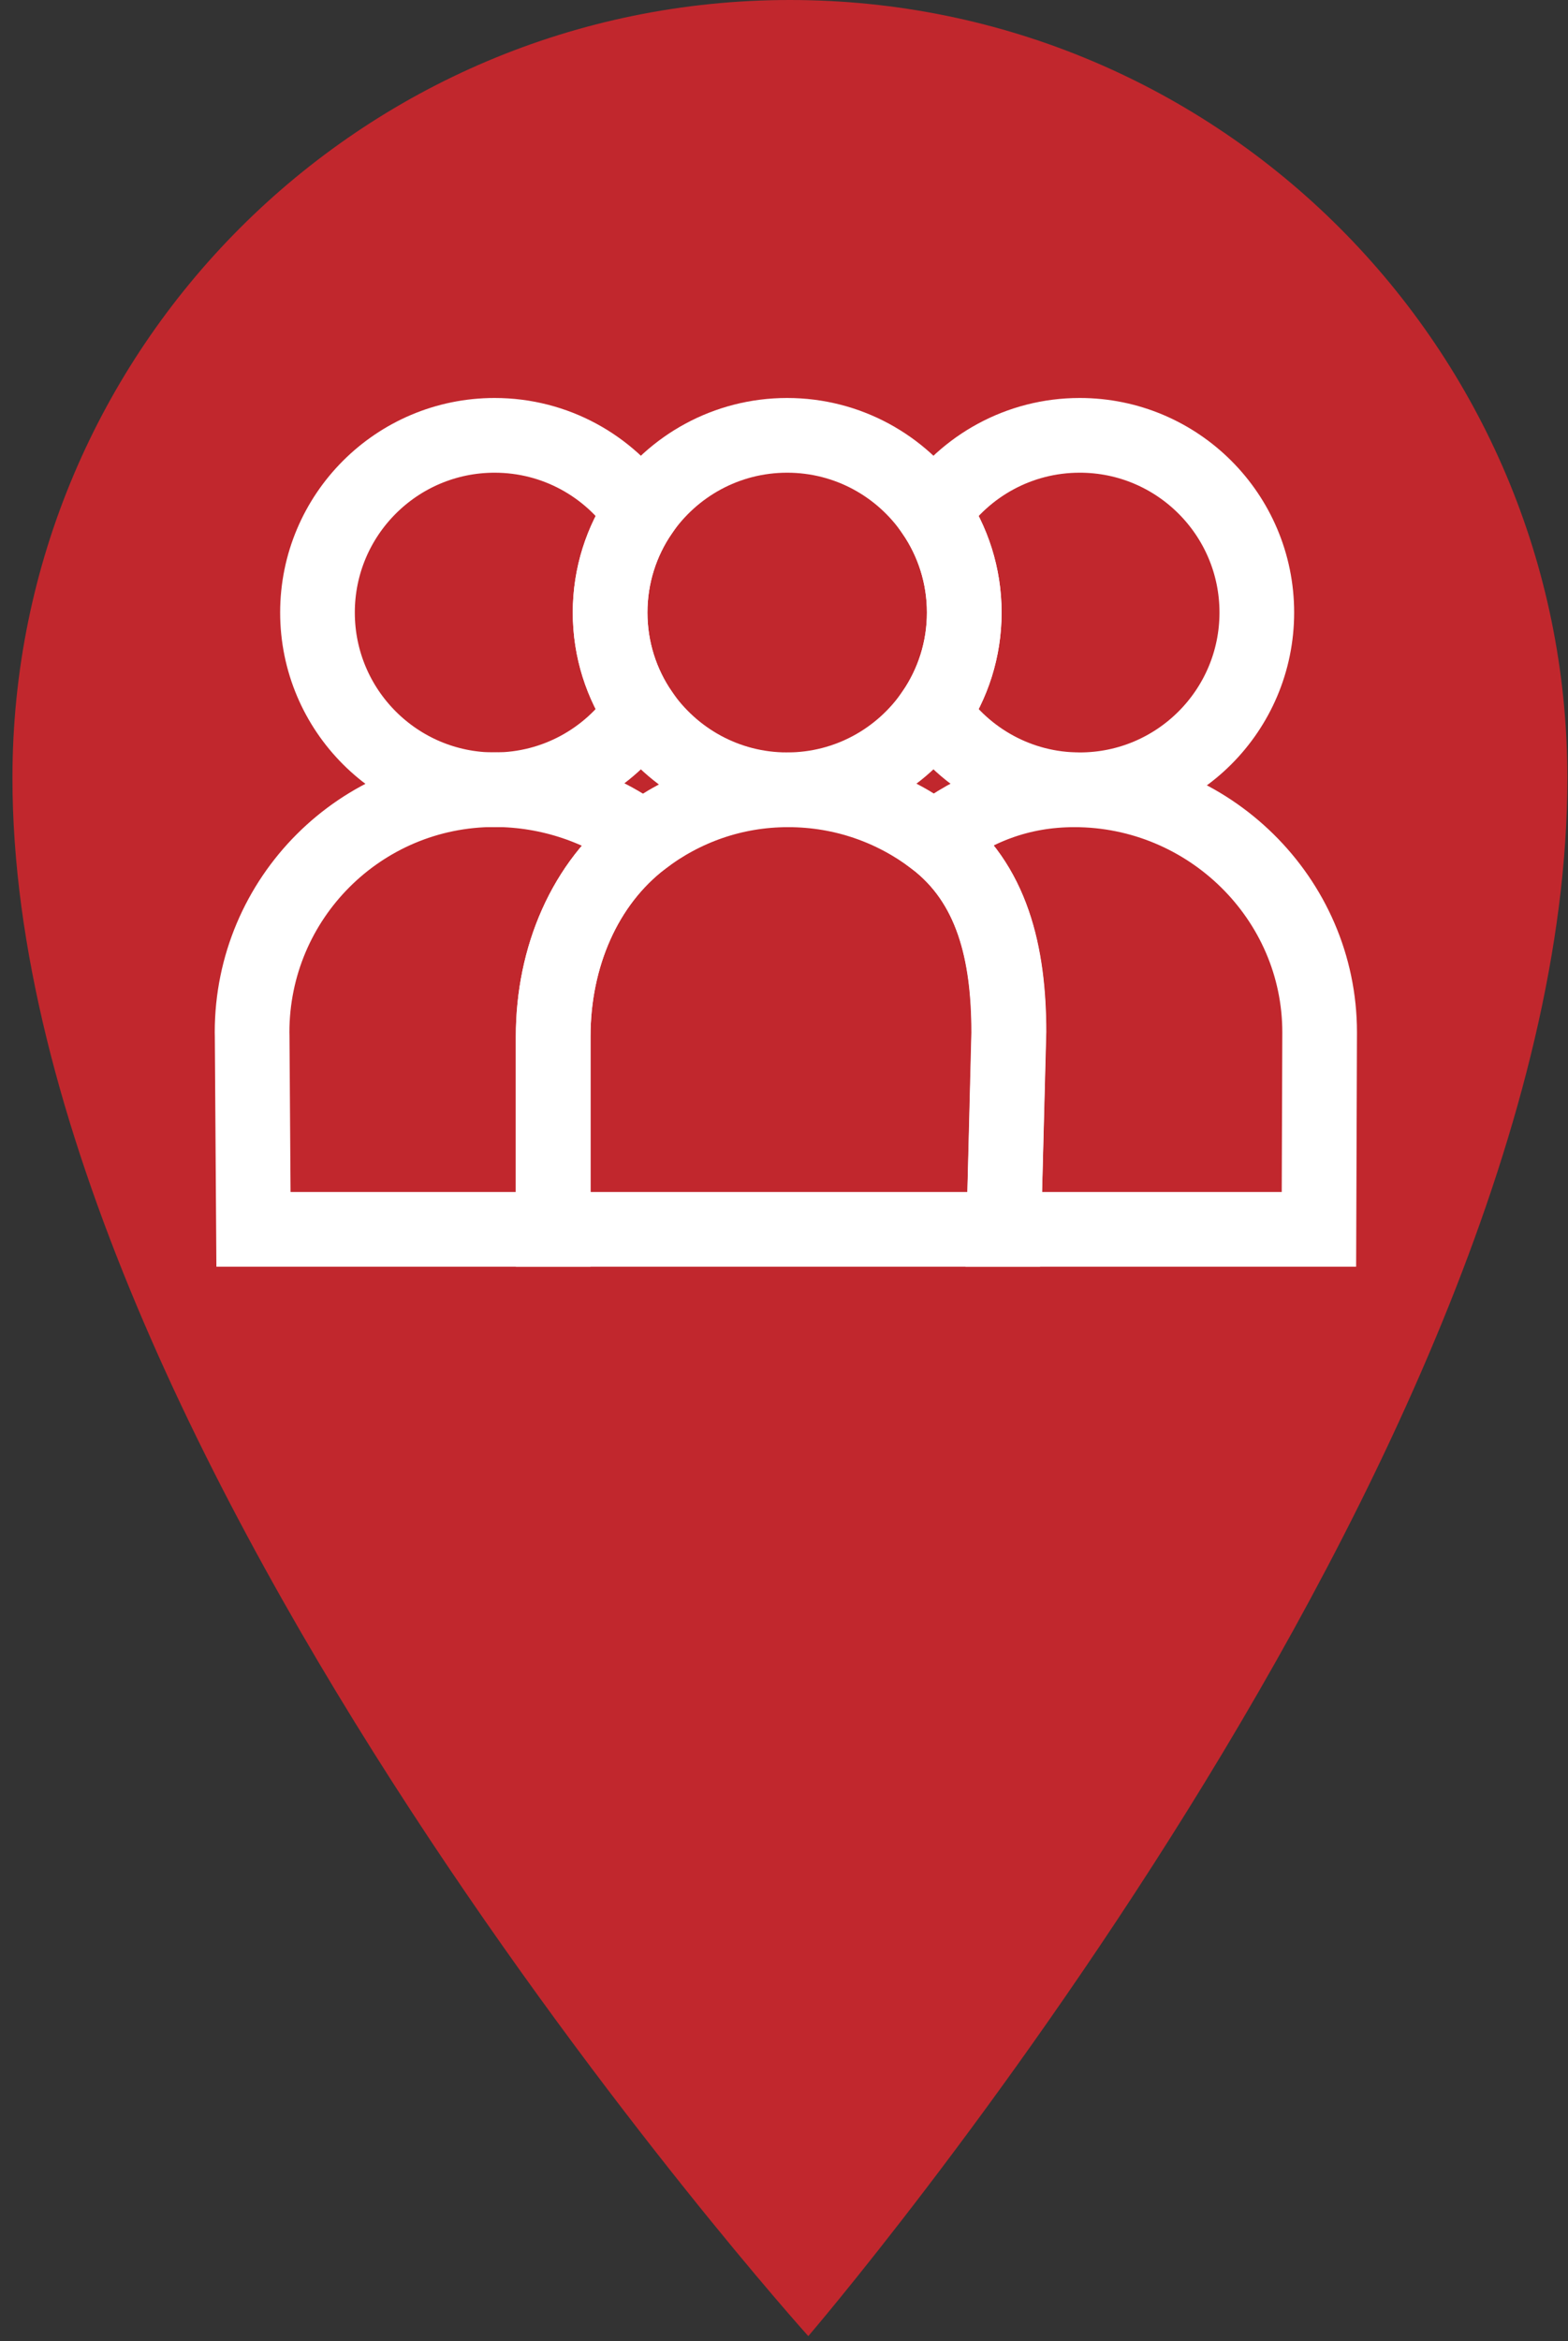 <svg width="63" height="94" viewBox="0 0 63 94" fill="none" xmlns="http://www.w3.org/2000/svg">
<rect x="0" y="0" width="63" height="94" fill="#333333" stroke="none"/>
<g clip-path="url(#clip0_1_199)">
<path d="M62.975 31.238C62.975 58.309 32.476 93.8 32.476 93.8C32.476 93.8 0.5 58.309 0.5 31.238C0.5 13.985 14.485 0 31.737 0C48.99 0 62.975 13.985 62.975 31.238Z" fill="#C1272D"/>
<path d="M22.226 41.61V49.361H10.184L10.131 41.602C10.131 41.602 10.128 41.503 10.128 41.449C10.128 36.067 14.489 31.706 19.873 31.706C22.081 31.706 24.202 32.442 25.835 33.68C23.489 35.458 22.226 38.435 22.226 41.61Z" stroke="white" stroke-width="3" stroke-miterlimit="10"/>
<path d="M24.513 24.594C24.513 26.083 24.969 27.463 25.748 28.603C24.47 30.477 22.314 31.712 19.873 31.712C15.943 31.712 12.756 28.525 12.756 24.594C12.756 20.665 15.944 17.48 19.873 17.48C22.314 17.48 24.47 18.712 25.748 20.587C24.969 21.727 24.513 23.107 24.513 24.594Z" stroke="white" stroke-width="3" stroke-miterlimit="10"/>
<path d="M40.33 49.361H22.226C22.226 49.361 22.226 41.661 22.226 41.61C22.226 38.435 23.489 35.461 25.835 33.68C27.47 32.444 29.46 31.712 31.667 31.712C33.876 31.712 35.893 32.444 37.526 33.679C39.875 35.458 40.539 38.281 40.539 41.456C40.54 41.506 40.33 49.361 40.33 49.361Z" stroke="white" stroke-width="3" stroke-miterlimit="10"/>
<path d="M38.742 24.594C38.742 26.083 38.284 27.463 37.504 28.603C36.223 30.477 34.068 31.712 31.626 31.712C29.185 31.712 27.03 30.477 25.748 28.603C24.969 27.463 24.513 26.083 24.513 24.594C24.513 23.108 24.969 21.727 25.748 20.587C27.03 18.712 29.185 17.48 31.626 17.48C34.068 17.48 36.224 18.712 37.504 20.587C38.284 21.727 38.742 23.107 38.742 24.594Z" stroke="white" stroke-width="3" stroke-miterlimit="10"/>
<path d="M52.993 49.361H40.33C40.33 49.361 40.528 41.506 40.528 41.456C40.528 38.281 39.873 35.458 37.527 33.679C39.16 32.442 40.963 31.712 43.172 31.712C48.555 31.712 53.021 36.067 53.021 41.449C53.021 41.503 52.993 49.361 52.993 49.361Z" stroke="white" stroke-width="3" stroke-miterlimit="10"/>
<path d="M50.497 24.594C50.497 28.525 47.311 31.712 43.381 31.712C40.942 31.712 38.785 30.477 37.505 28.603C38.285 27.463 38.743 26.083 38.743 24.594C38.743 23.108 38.285 21.727 37.505 20.587C38.785 18.712 40.942 17.48 43.381 17.48C47.311 17.479 50.497 20.665 50.497 24.594Z" stroke="white" stroke-width="3" stroke-miterlimit="10"/>
</g>
<defs>
<clipPath id="clip0_1_199">
<rect width="62.475" height="93.8" fill="white" transform="translate(0.5)"/>
</clipPath>
</defs>
</svg>
